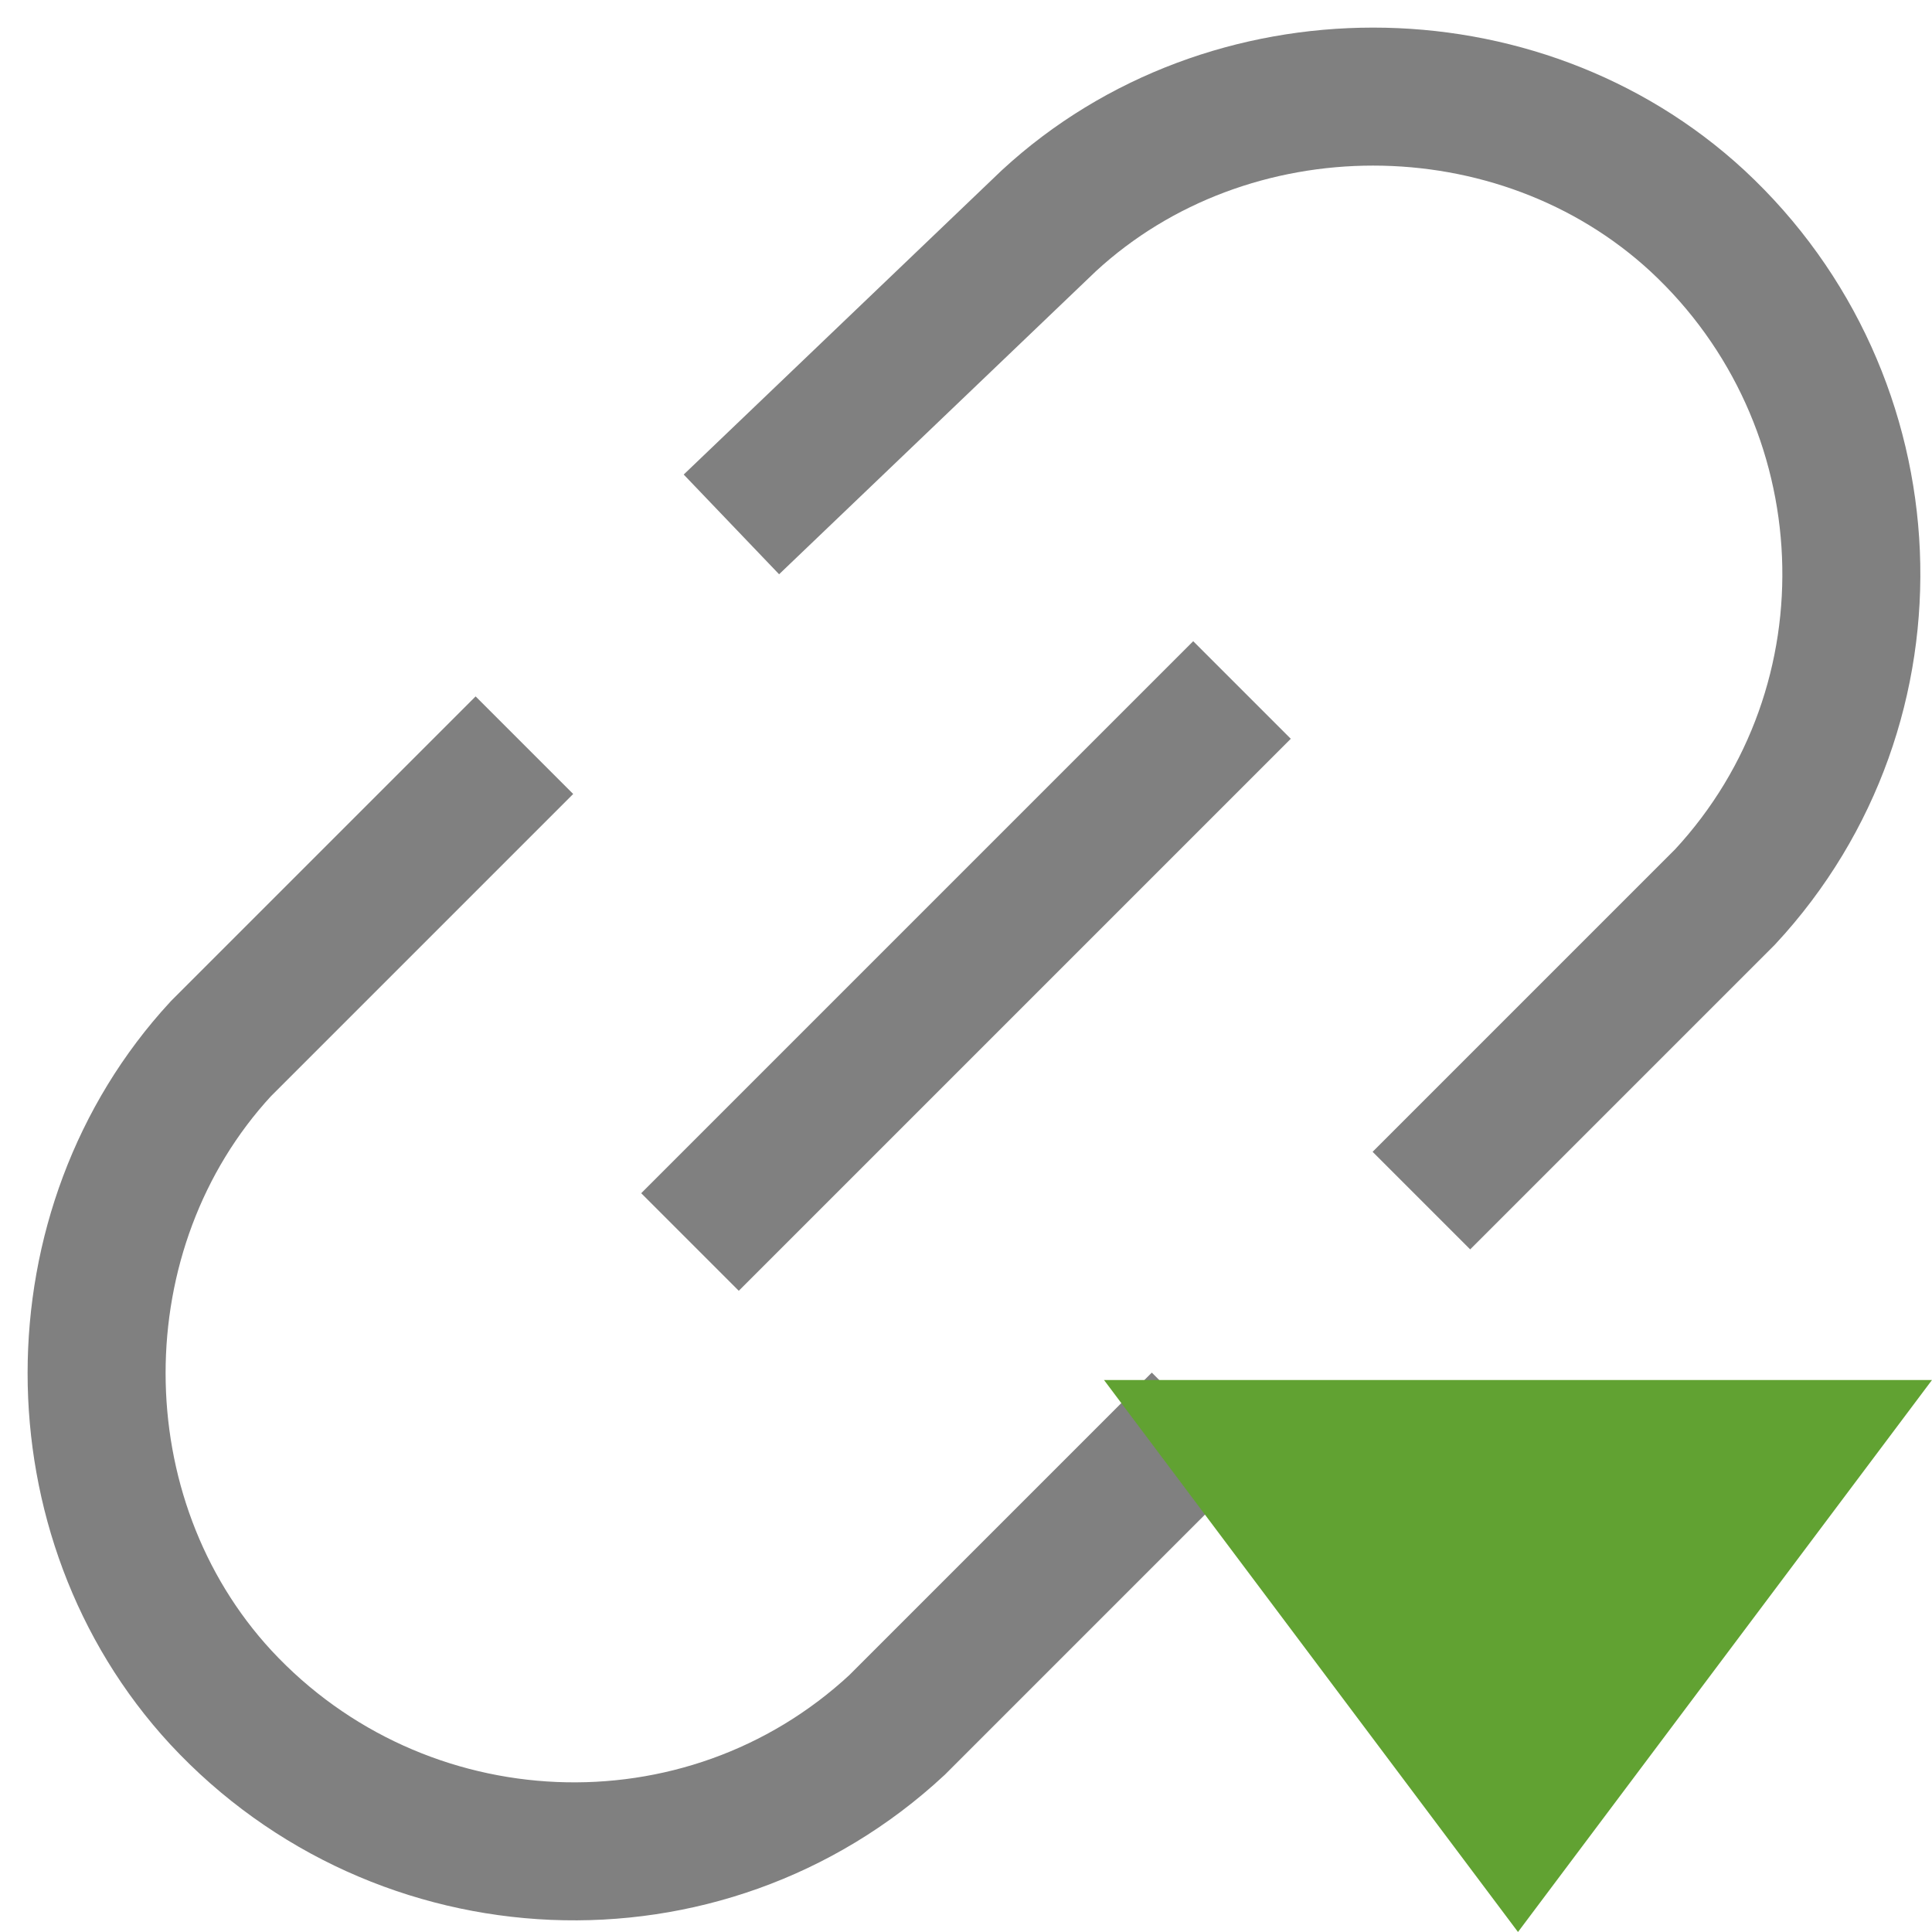 <?xml version="1.0" encoding="utf-8"?>
<!-- Generator: Adobe Illustrator 21.0.0, SVG Export Plug-In . SVG Version: 6.00 Build 0)  -->
<svg version="1.1" id="连接" xmlns="http://www.w3.org/2000/svg" xmlns:xlink="http://www.w3.org/1999/xlink" x="0px" y="0px"
	 viewBox="0 0 14 14" style="enable-background:new 0 0 14 14;" xml:space="preserve">
<style type="text/css">
	.st0{fill:none;stroke:#808080;stroke-miterlimit:10;}
	.st1{fill:#61A232;}
</style>
<title>14</title>
<g id="_14">
	<path class="st0" d="M8.7,10.3l-2.2,2.2c-1.4,1.3-3.6,1.2-4.9-0.2c-1.2-1.3-1.2-3.4,0-4.7l2.2-2.2"/>
	<path class="st0" d="M10.3,8.7l2.2-2.2c1.3-1.4,1.2-3.6-0.2-4.9c-1.3-1.2-3.4-1.2-4.7,0L5.3,3.8"/>
	<line class="st0" x1="5" y1="9" x2="9" y2="5"/>
	<polygon class="st1" points="11,14 8,10 14,10 	"/>
</g>
</svg>
